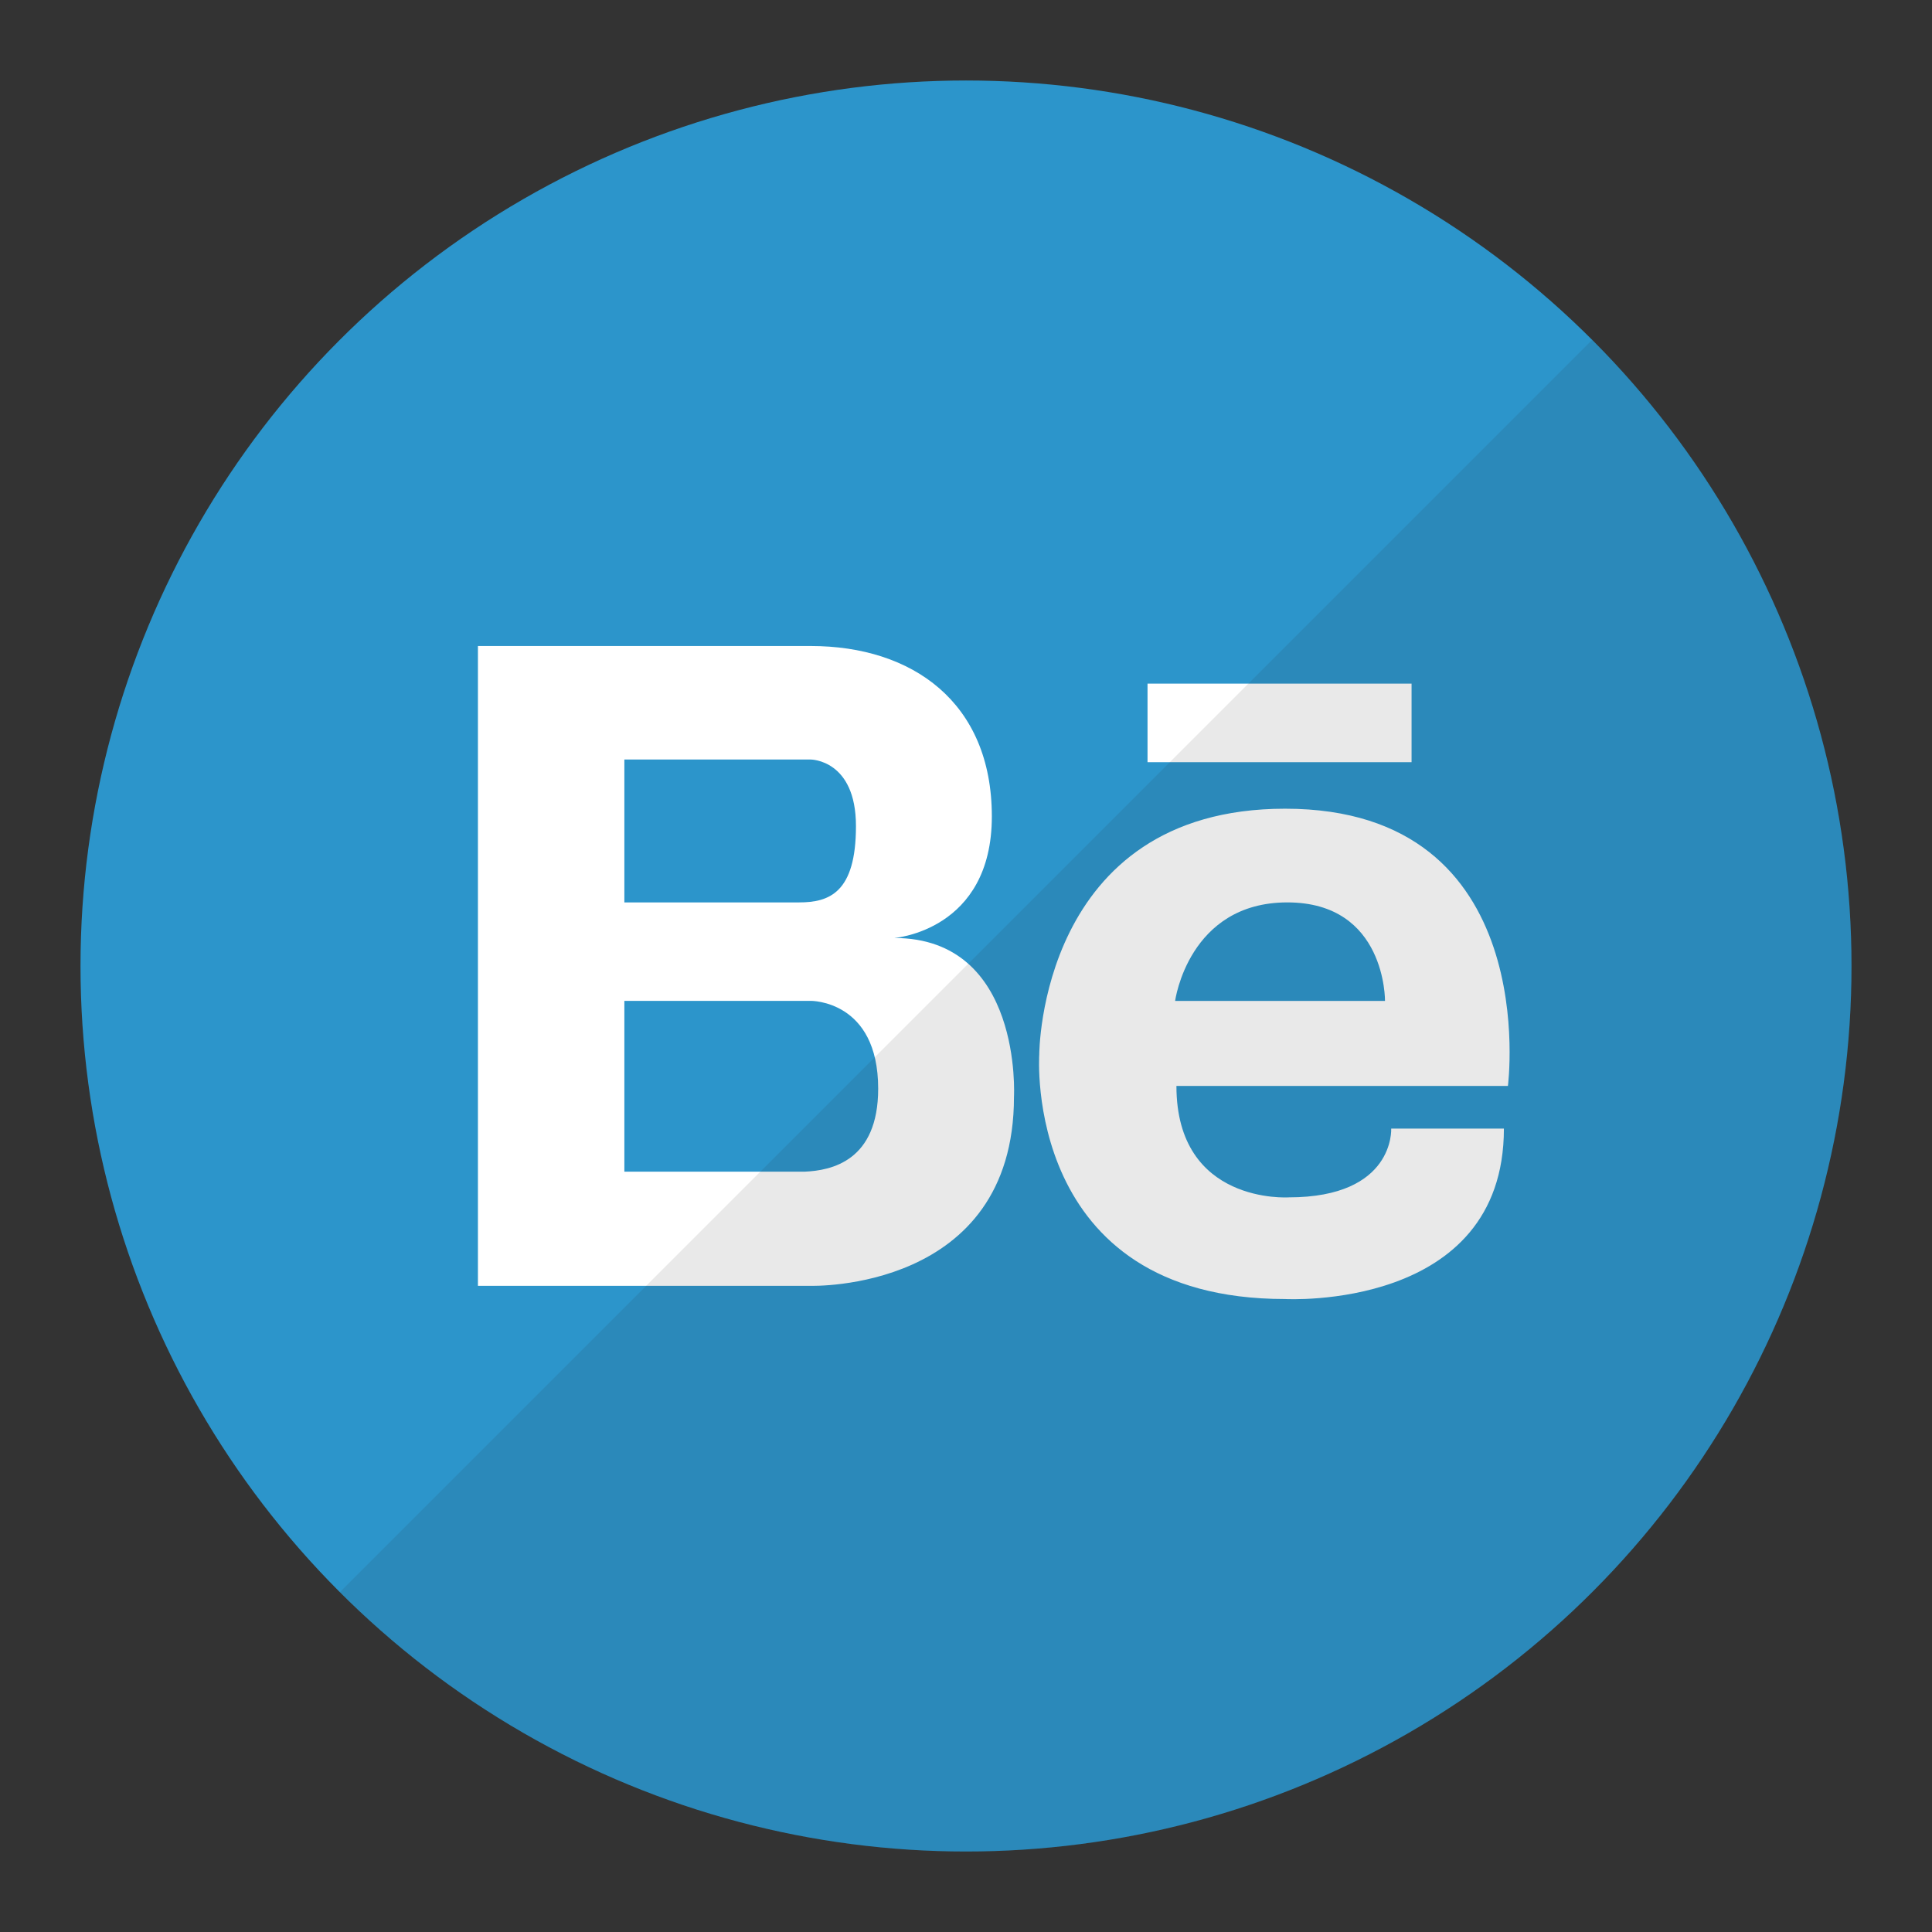 <?xml version="1.0" encoding="UTF-8"?>
<!DOCTYPE svg PUBLIC "-//W3C//DTD SVG 1.1//EN" "http://www.w3.org/Graphics/SVG/1.1/DTD/svg11.dtd">
<svg version="1.1" id="Layer_1" xmlns="http://www.w3.org/2000/svg" xmlns:xlink="http://www.w3.org/1999/xlink" x="0px" y="0px" width="24px" height="24px" viewBox="0 0 24 24" enable-background="new 0 0 24 24" xml:space="preserve">
  <rect x="0" y="0" width="24" height="24" fill="#333333" stroke="none"/>
  <g id="icon">
    <circle cx="12" cy="12" r="11" fill="#2C95CB"/>
    <path d="M5.937,8.024v7.949h4.134c0,0,2.525,0.077,2.525,-2.348c0,0,0.11,-1.973,-1.488,-1.973c0,0,1.213,-0.088,1.213,-1.51s-0.992,-2.117,-2.249,-2.117H5.937zM14.255,8.492v0.976h3.28V8.492H14.255zM7.756,9.435h2.315c0,0,0.562,-0,0.562,0.827s-0.331,0.948,-0.706,0.948H7.756L7.756,9.435zM15.964,10.046c-3.056,0,-3.054,3.054,-3.054,3.054s-0.21,3.037,3.054,3.037c0,0,2.718,0.152,2.718,-2.117h-1.4c0,0,0.048,0.854,-1.273,0.854c0,0,-1.395,0.093,-1.395,-1.384h4.118C18.731,13.492,19.181,10.046,15.964,10.046L15.964,10.046zM15.992,11.21c1.228,0,1.213,1.224,1.213,1.224h-2.607C14.597,12.433,14.764,11.21,15.992,11.21zM7.756,12.433h2.315c0,0,0.838,-0.011,0.838,1.091c0,0.896,-0.578,1.017,-0.915,1.031h-2.238L7.756,12.433z" fill="#FFFFFF"/>
    <path d="M4.222,19.778C6.212,21.769,8.962,23,12,23c6.075,0,11,-4.925,11,-11c0,-3.038,-1.231,-5.788,-3.222,-7.778L4.222,19.778z" fill="#231F20" opacity="0.1"/>
  </g>
</svg>
